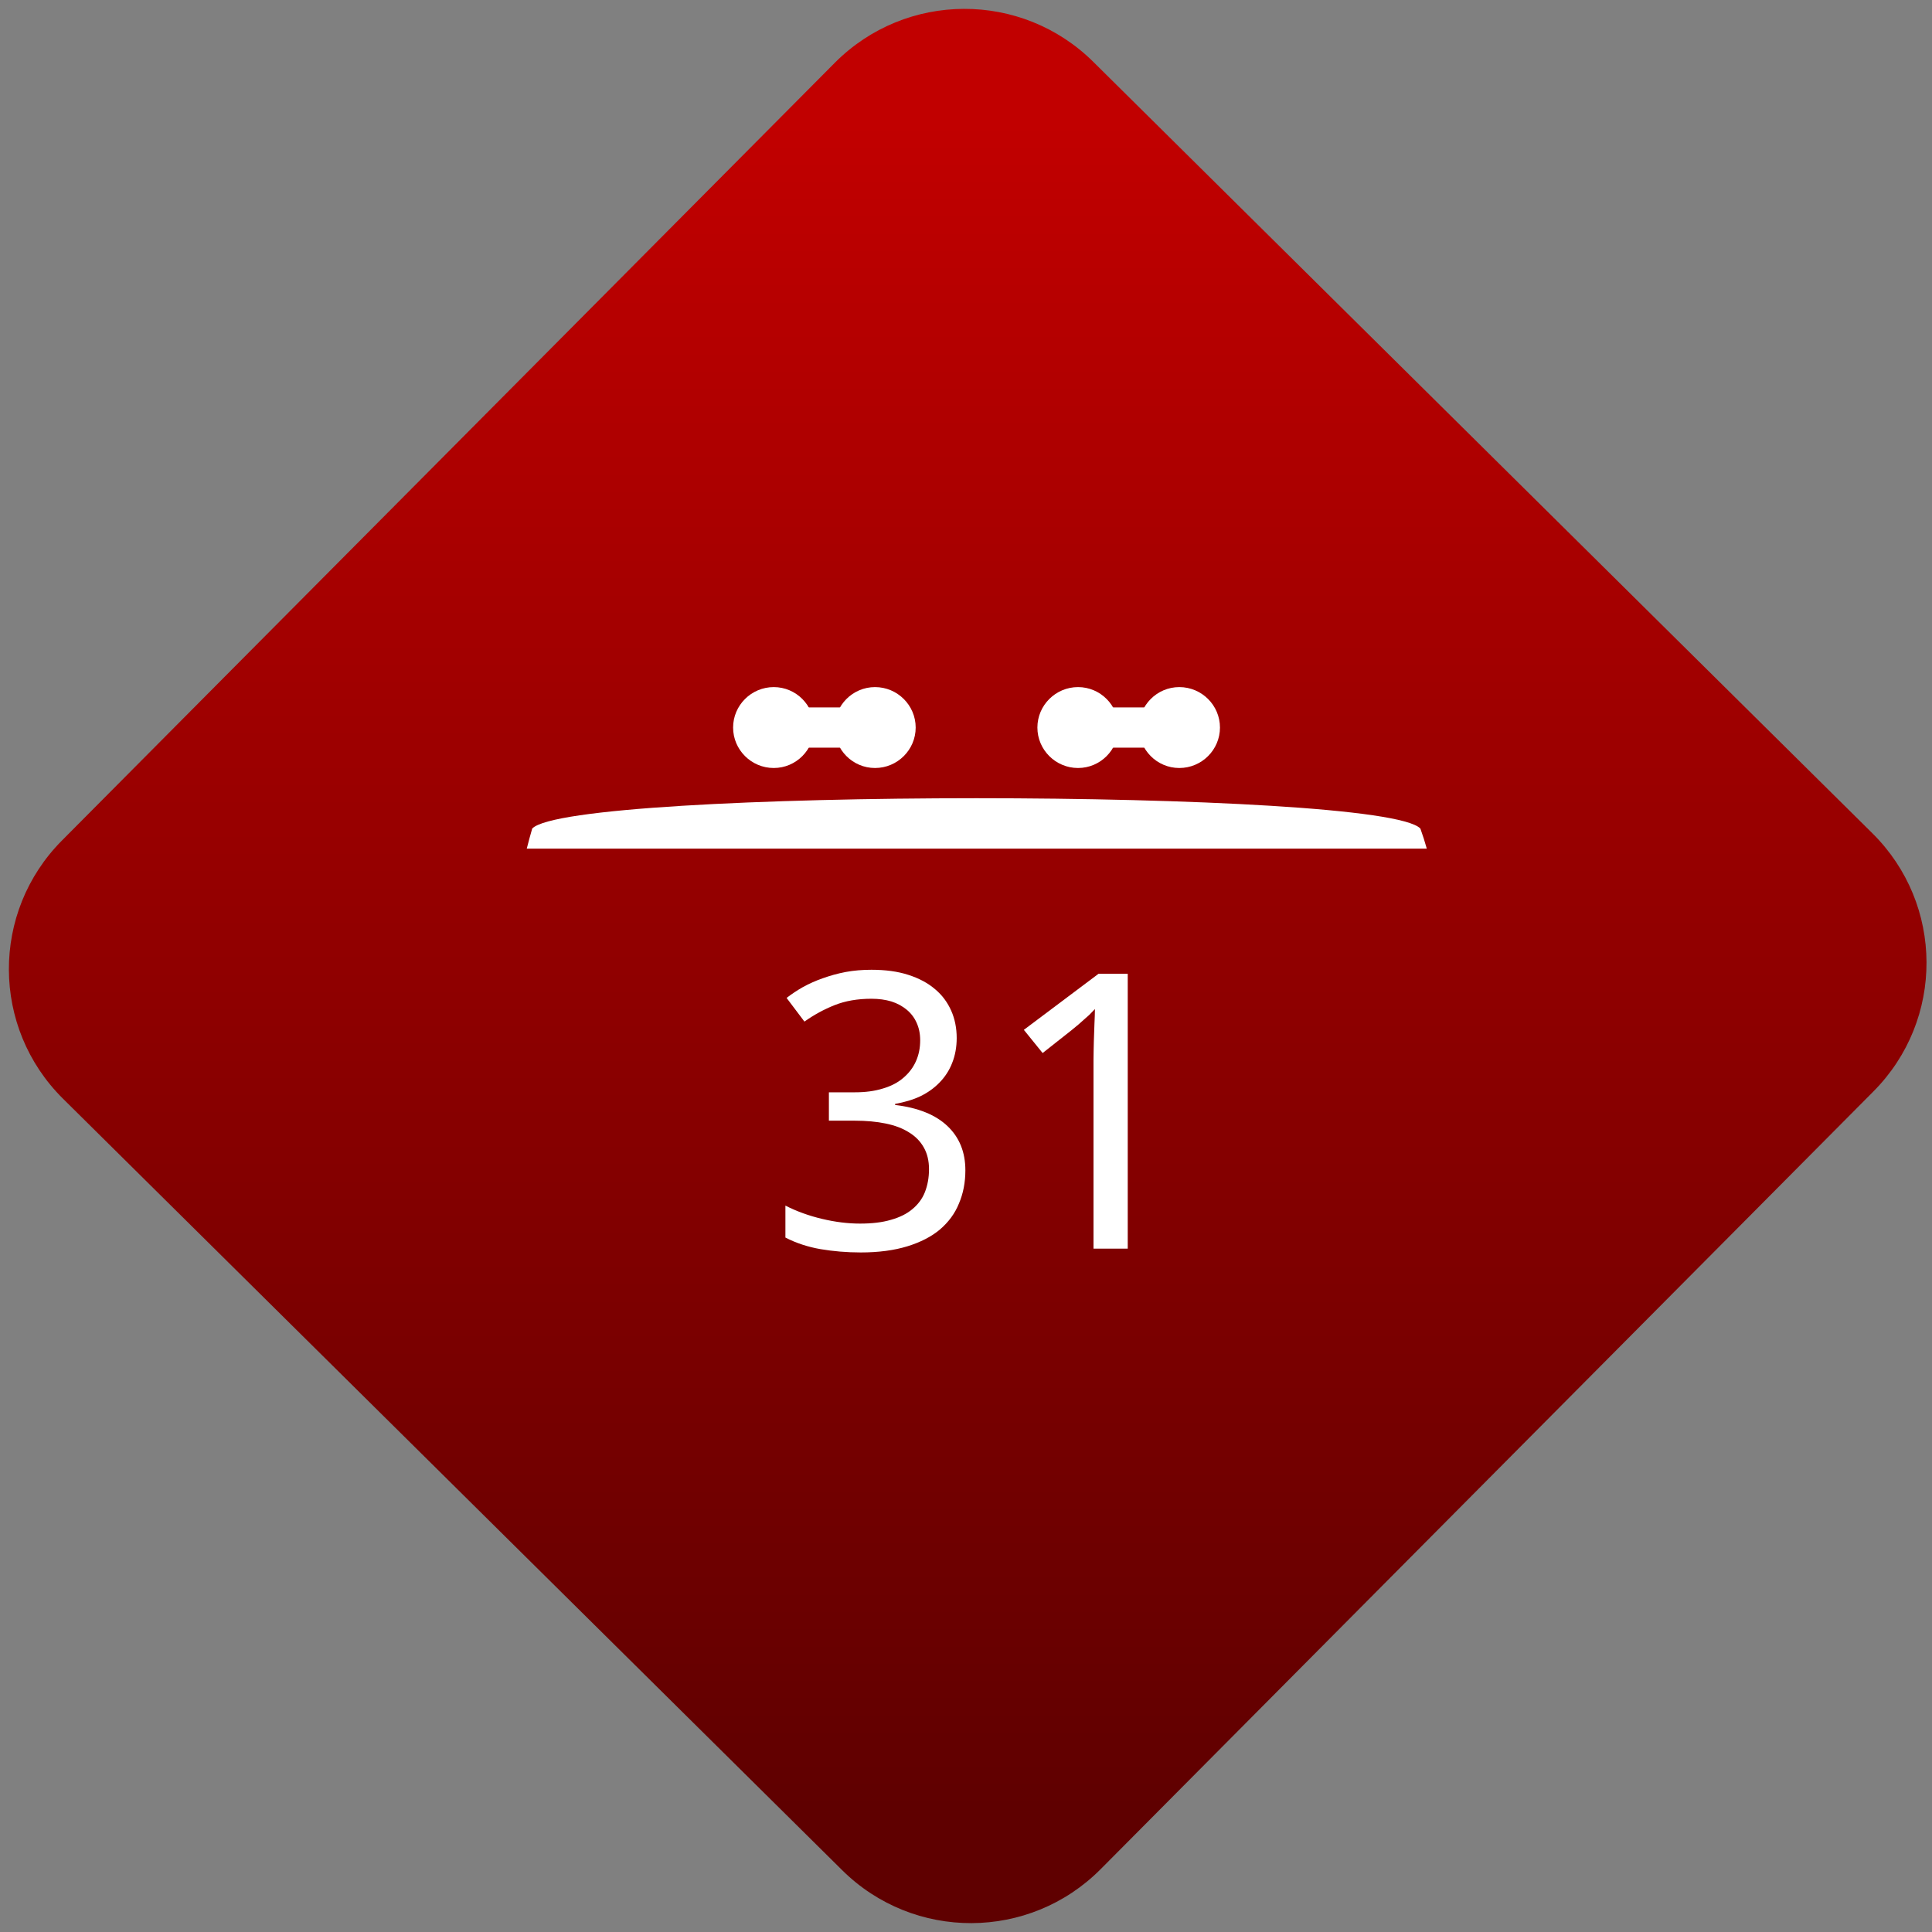 <svg width="64" height="64" viewBox="0 0 64 64" version="1.1"><rect x="0" y="0" width="64" height="64" fill="#808080" stroke="none"/><defs><linearGradient id="linear-pattern-0" gradientUnits="userSpaceOnUse" x1="0" y1="0" x2="0" y2="1" gradientTransform="matrix(60, 0, 0, 56, 0, 4)"><stop offset="0" stop-color="#c10000" stop-opacity="1"/><stop offset="1" stop-color="#5f0000" stop-opacity="1"/></linearGradient></defs><path fill="url(#linear-pattern-0)" fill-opacity="1" d="M 36.219 2.051 L 62.027 27.605 C 64.402 29.957 64.418 33.785 62.059 36.156 L 36.461 61.918 C 34.105 64.289 30.27 64.305 27.895 61.949 L 2.086 36.395 C -0.289 34.043 -0.305 30.215 2.051 27.844 L 27.652 2.082 C 30.008 -0.289 33.844 -0.305 36.219 2.051 Z M 36.219 2.051 " /><g transform="matrix(1.008,0,0,1.003,16.221,16.077)"><path fill-rule="nonzero" fill="rgb(100%, 100%, 100%)" fill-opacity="1" d="M 1.398 11.336 C 1.336 11.555 1.273 11.777 1.219 12 L 30.797 12 C 30.734 11.773 30.664 11.555 30.586 11.336 C 29.336 10 2.664 10 1.398 11.336 Z M 1.398 11.336 "/><path fill-rule="nonzero" fill="rgb(100%, 100%, 100%)" fill-opacity="1" d="M 15.348 18.254 C 15.348 18.555 15.297 18.832 15.199 19.078 C 15.102 19.328 14.961 19.543 14.781 19.727 C 14.609 19.906 14.398 20.059 14.148 20.18 C 13.902 20.297 13.625 20.375 13.324 20.43 L 13.324 20.465 C 14.078 20.555 14.656 20.789 15.047 21.164 C 15.438 21.539 15.633 22.023 15.633 22.625 C 15.633 23.023 15.562 23.391 15.422 23.719 C 15.289 24.051 15.078 24.336 14.797 24.578 C 14.516 24.816 14.156 25 13.727 25.133 C 13.297 25.266 12.785 25.336 12.195 25.336 C 11.73 25.336 11.289 25.297 10.875 25.227 C 10.469 25.156 10.078 25.031 9.719 24.844 L 9.719 23.789 C 10.086 23.977 10.492 24.125 10.922 24.227 C 11.359 24.332 11.773 24.383 12.172 24.383 C 12.562 24.383 12.902 24.344 13.188 24.258 C 13.477 24.176 13.711 24.059 13.891 23.906 C 14.078 23.75 14.219 23.562 14.305 23.34 C 14.391 23.117 14.438 22.867 14.438 22.586 C 14.438 22.305 14.379 22.066 14.266 21.867 C 14.152 21.664 13.992 21.5 13.781 21.371 C 13.574 21.238 13.32 21.141 13.016 21.078 C 12.719 21.016 12.375 20.984 12 20.984 L 11.148 20.984 L 11.148 20.047 L 12 20.047 C 12.344 20.047 12.648 20.008 12.922 19.922 C 13.188 19.844 13.414 19.727 13.594 19.57 C 13.773 19.418 13.914 19.234 14.008 19.023 C 14.102 18.812 14.148 18.582 14.148 18.328 C 14.148 18.113 14.109 17.922 14.031 17.75 C 13.957 17.582 13.848 17.438 13.707 17.32 C 13.566 17.203 13.398 17.109 13.203 17.047 C 13.008 16.988 12.789 16.957 12.547 16.957 C 12.094 16.957 11.688 17.027 11.336 17.168 C 10.992 17.305 10.664 17.484 10.344 17.711 L 9.758 16.93 C 9.918 16.805 10.098 16.684 10.297 16.57 C 10.496 16.461 10.711 16.363 10.945 16.281 C 11.184 16.195 11.43 16.125 11.695 16.074 C 11.969 16.023 12.25 16 12.547 16 C 13.008 16 13.414 16.055 13.758 16.168 C 14.109 16.281 14.402 16.438 14.637 16.641 C 14.871 16.836 15.047 17.078 15.168 17.352 C 15.289 17.625 15.348 17.93 15.348 18.254 Z M 15.348 18.254 "/><path fill-rule="nonzero" fill="rgb(100%, 100%, 100%)" fill-opacity="1" d="M 20.969 25.211 L 19.844 25.211 L 19.844 19.539 C 19.844 19.359 19.844 19.172 19.844 18.969 C 19.844 18.766 19.852 18.562 19.855 18.367 C 19.863 18.164 19.871 17.969 19.875 17.789 C 19.883 17.602 19.891 17.438 19.891 17.297 C 19.82 17.371 19.758 17.438 19.703 17.492 C 19.648 17.543 19.586 17.594 19.531 17.645 C 19.473 17.695 19.414 17.75 19.352 17.805 C 19.285 17.859 19.207 17.922 19.117 18 L 18.172 18.75 L 17.555 17.984 L 20.008 16.133 L 20.969 16.133 Z M 20.969 25.211 "/><path fill-rule="nonzero" fill="rgb(100%, 100%, 100%)" fill-opacity="1" d="M 10.664 8 C 10.664 8.734 10.07 9.336 9.336 9.336 C 8.598 9.336 8 8.734 8 8 C 8 7.266 8.598 6.664 9.336 6.664 C 10.07 6.664 10.664 7.266 10.664 8 Z M 10.664 8 "/><path fill-rule="nonzero" fill="rgb(100%, 100%, 100%)" fill-opacity="1" d="M 14 8 C 14 8.734 13.402 9.336 12.664 9.336 C 11.93 9.336 11.336 8.734 11.336 8 C 11.336 7.266 11.93 6.664 12.664 6.664 C 13.402 6.664 14 7.266 14 8 Z M 14 8 "/><path fill-rule="nonzero" fill="rgb(100%, 100%, 100%)" fill-opacity="1" d="M 9.336 7.336 L 12.664 7.336 C 13.035 7.336 13.336 7.633 13.336 8 C 13.336 8.367 13.035 8.664 12.664 8.664 L 9.336 8.664 C 8.965 8.664 8.664 8.367 8.664 8 C 8.664 7.633 8.965 7.336 9.336 7.336 Z M 9.336 7.336 "/><path fill-rule="nonzero" fill="rgb(100%, 100%, 100%)" fill-opacity="1" d="M 20.664 8 C 20.664 8.734 20.07 9.336 19.336 9.336 C 18.598 9.336 18 8.734 18 8 C 18 7.266 18.598 6.664 19.336 6.664 C 20.07 6.664 20.664 7.266 20.664 8 Z M 20.664 8 "/><path fill-rule="nonzero" fill="rgb(100%, 100%, 100%)" fill-opacity="1" d="M 24 8 C 24 8.734 23.402 9.336 22.664 9.336 C 21.93 9.336 21.336 8.734 21.336 8 C 21.336 7.266 21.93 6.664 22.664 6.664 C 23.402 6.664 24 7.266 24 8 Z M 24 8 "/><path fill-rule="nonzero" fill="rgb(100%, 100%, 100%)" fill-opacity="1" d="M 19.336 7.336 L 22.664 7.336 C 23.035 7.336 23.336 7.633 23.336 8 C 23.336 8.367 23.035 8.664 22.664 8.664 L 19.336 8.664 C 18.965 8.664 18.664 8.367 18.664 8 C 18.664 7.633 18.965 7.336 19.336 7.336 Z M 19.336 7.336 "/></g></svg>
